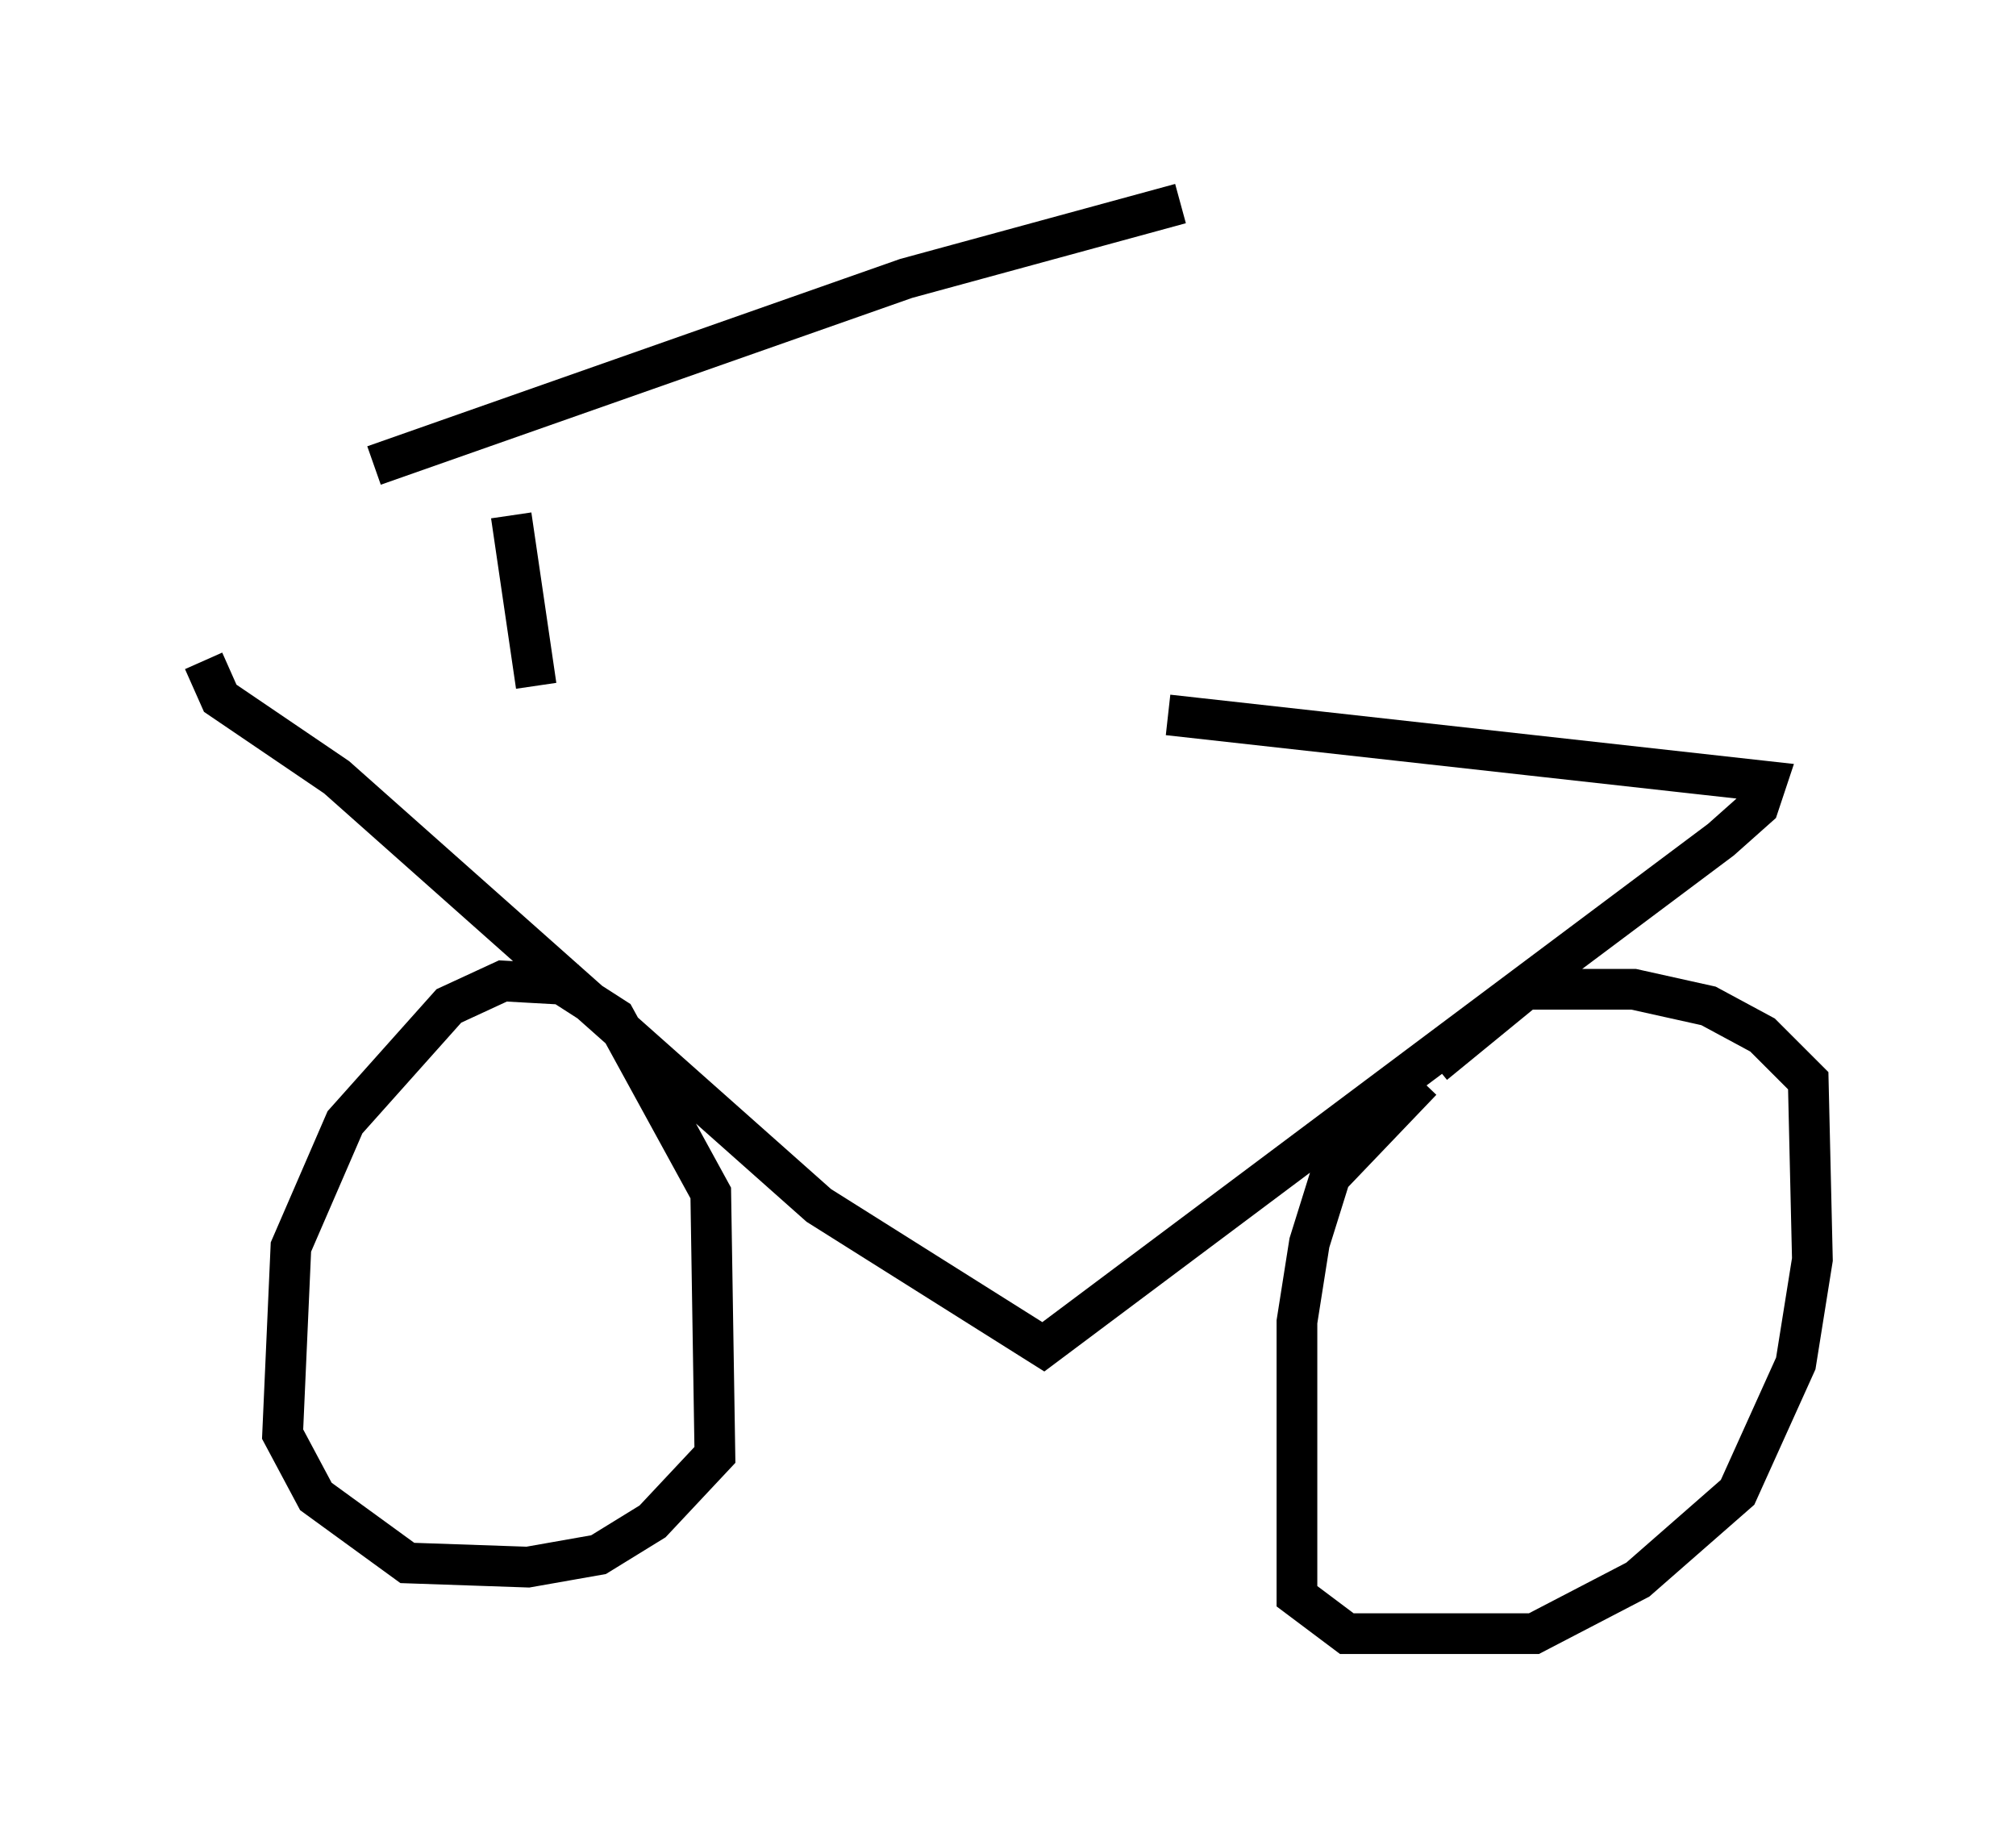 <?xml version="1.0" encoding="utf-8" ?>
<svg baseProfile="full" height="45.117" version="1.1" width="49.507" xmlns="http://www.w3.org/2000/svg" xmlns:ev="http://www.w3.org/2001/xml-events" xmlns:xlink="http://www.w3.org/1999/xlink"><defs /><rect fill="white" height="45.117" width="49.507" x="0" y="0" /><path d="M6.94, 17.556 m21.744, 0.0 l14.7, 1.633 -0.204, 0.613 l-0.919, 0.817 -16.64, 12.454 l-5.513, -3.471 -11.842, -10.515 l-2.858, -1.94 -0.408, -0.919 m9.188, 7.963 l-1.838, -0.102 -1.327, 0.613 l-2.552, 2.858 -1.327, 3.063 l-0.204, 4.594 0.817, 1.531 l2.246, 1.633 2.96, 0.102 l1.735, -0.306 1.327, -0.817 l1.531, -1.633 -0.102, -6.431 l-2.348, -4.288 -1.429, -0.919 m21.234, 2.45 l-2.246, 2.348 -0.51, 1.633 l-0.306, 1.94 0.0, 6.738 l1.225, 0.919 4.594, 0.0 l2.552, -1.327 2.45, -2.144 l1.429, -3.165 0.408, -2.552 l-0.102, -4.39 -1.123, -1.123 l-1.327, -0.715 -1.838, -0.408 l-2.654, 0.0 -2.246, 1.838 m-22.05, -9.29 l-0.613, -4.185 m-3.369, -1.225 l13.067, -4.594 6.738, -1.838 " fill="none" stroke="black" stroke-width="1" /></svg>